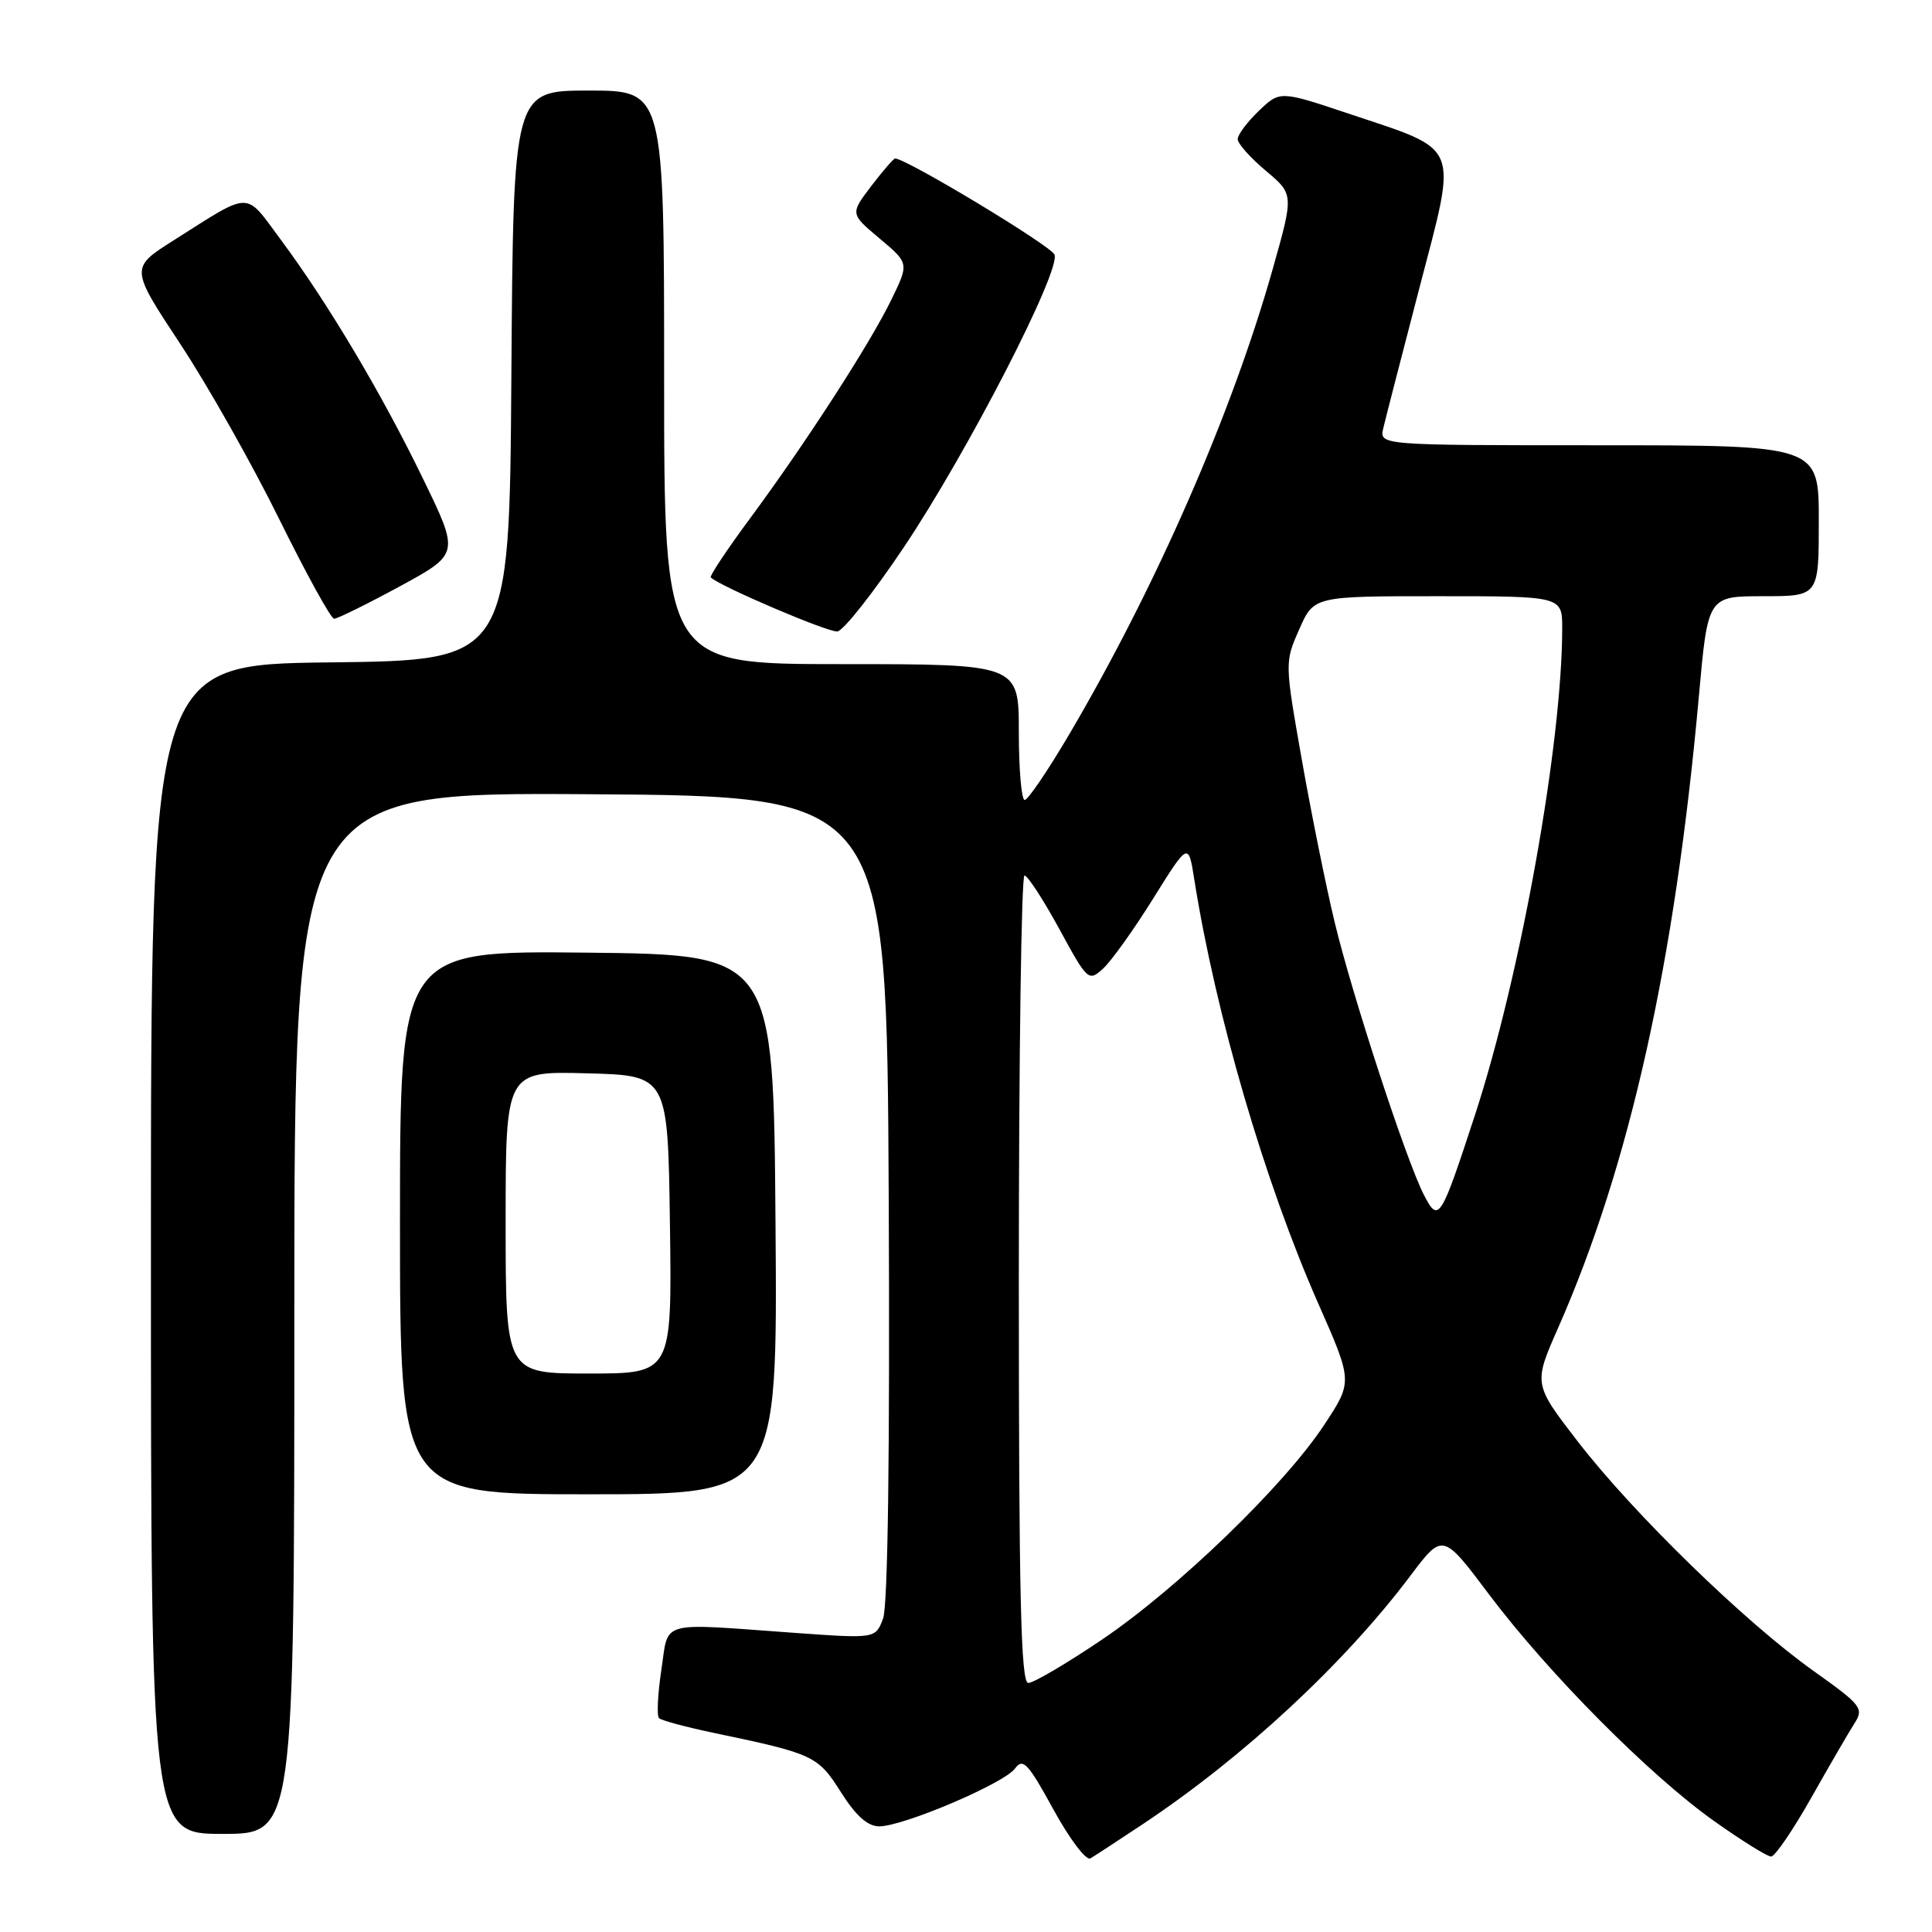 <?xml version="1.0" encoding="UTF-8" standalone="no"?>
<!DOCTYPE svg PUBLIC "-//W3C//DTD SVG 1.1//EN" "http://www.w3.org/Graphics/SVG/1.1/DTD/svg11.dtd" >
<svg xmlns="http://www.w3.org/2000/svg" xmlns:xlink="http://www.w3.org/1999/xlink" version="1.1" viewBox="0 0 256 256">
 <g >
 <path fill="currentColor"
d=" M 151.50 241.66 C 164.83 232.78 178.14 220.42 186.88 208.80 C 191.17 203.10 191.17 203.10 197.33 211.30 C 205.21 221.77 218.63 235.28 227.13 241.30 C 230.77 243.89 234.17 246.00 234.68 246.00 C 235.19 246.00 237.57 242.51 239.98 238.25 C 242.38 233.99 244.97 229.54 245.72 228.37 C 247.00 226.36 246.68 225.95 240.29 221.40 C 231.26 214.98 216.50 200.62 209.13 191.09 C 203.18 183.39 203.18 183.39 206.46 175.95 C 215.95 154.43 221.94 127.51 225.11 92.25 C 226.30 79.00 226.30 79.00 233.65 79.00 C 241.00 79.00 241.00 79.00 241.00 69.00 C 241.00 59.00 241.00 59.00 211.88 59.00 C 182.77 59.00 182.77 59.00 183.29 56.75 C 183.58 55.51 185.74 47.12 188.09 38.11 C 193.14 18.75 193.68 20.08 178.80 15.09 C 169.60 12.01 169.60 12.01 166.80 14.69 C 165.26 16.17 164.00 17.85 164.00 18.44 C 164.00 19.02 165.67 20.90 167.72 22.62 C 171.44 25.74 171.44 25.74 168.65 35.62 C 163.26 54.72 153.21 77.70 141.71 97.25 C 138.88 102.06 136.21 106.00 135.78 106.00 C 135.35 106.00 135.00 101.95 135.00 97.00 C 135.00 88.00 135.00 88.00 111.50 88.00 C 88.00 88.00 88.00 88.00 88.00 50.00 C 88.00 12.00 88.00 12.00 78.01 12.00 C 68.02 12.00 68.02 12.00 67.76 49.75 C 67.50 87.50 67.50 87.50 43.75 87.77 C 20.00 88.04 20.00 88.04 20.00 165.52 C 20.00 243.00 20.00 243.00 29.50 243.00 C 39.00 243.00 39.00 243.00 39.00 173.99 C 39.00 104.98 39.00 104.98 78.25 105.24 C 117.50 105.50 117.50 105.50 117.76 158.66 C 117.92 192.66 117.65 212.78 117.01 214.48 C 116.00 217.13 116.00 217.13 105.25 216.36 C 87.02 215.05 88.64 214.60 87.63 221.30 C 87.15 224.48 87.01 227.35 87.32 227.66 C 87.63 227.97 90.95 228.86 94.69 229.64 C 107.80 232.38 108.38 232.65 111.43 237.48 C 113.42 240.62 114.97 242.00 116.51 242.00 C 119.69 242.00 133.06 236.31 134.49 234.34 C 135.55 232.90 136.22 233.62 139.58 239.76 C 141.71 243.65 143.91 246.57 144.48 246.25 C 145.04 245.92 148.20 243.85 151.50 241.66 Z  M 102.76 162.25 C 102.50 126.50 102.50 126.50 77.75 126.23 C 53.00 125.97 53.00 125.97 53.00 161.98 C 53.00 198.00 53.00 198.00 78.01 198.00 C 103.03 198.00 103.03 198.00 102.76 162.25 Z  M 119.78 72.49 C 128.21 59.91 140.56 35.91 139.73 33.74 C 139.29 32.58 120.08 21.00 118.61 21.00 C 118.40 21.00 116.98 22.65 115.44 24.66 C 112.65 28.33 112.65 28.33 116.55 31.60 C 120.46 34.88 120.46 34.88 118.12 39.69 C 115.30 45.51 106.76 58.72 99.32 68.78 C 96.31 72.85 94.00 76.33 94.18 76.51 C 95.32 77.66 109.77 83.83 110.96 83.67 C 111.76 83.57 115.73 78.54 119.78 72.49 Z  M 52.97 77.70 C 60.89 73.39 60.89 73.39 56.06 63.45 C 50.59 52.17 43.48 40.21 37.19 31.74 C 32.38 25.25 33.44 25.24 23.02 31.84 C 17.24 35.50 17.24 35.50 23.87 45.55 C 27.52 51.07 33.42 61.53 37.00 68.79 C 40.58 76.04 43.85 81.98 44.27 81.99 C 44.70 81.99 48.61 80.06 52.97 77.70 Z  M 135.00 169.50 C 135.00 140.07 135.34 116.00 135.75 116.01 C 136.16 116.01 138.23 119.19 140.35 123.07 C 144.10 129.97 144.24 130.09 146.15 128.36 C 147.23 127.38 150.22 123.21 152.79 119.08 C 157.47 111.58 157.47 111.58 158.25 116.54 C 161.10 134.48 167.58 156.65 174.70 172.78 C 179.24 183.07 179.24 183.07 175.48 188.78 C 170.20 196.81 156.05 210.48 146.00 217.27 C 141.32 220.43 136.94 223.01 136.25 223.00 C 135.27 223.00 135.00 211.63 135.00 169.50 Z  M 188.68 158.34 C 186.36 153.85 179.18 131.92 176.83 122.12 C 175.69 117.38 173.74 107.71 172.49 100.63 C 170.23 87.79 170.23 87.74 172.16 83.38 C 174.09 79.00 174.09 79.00 190.55 79.00 C 207.00 79.00 207.00 79.00 207.00 83.25 C 206.99 98.55 201.48 129.28 195.43 147.78 C 190.88 161.68 190.62 162.09 188.68 158.34 Z  M 67.00 161.97 C 67.00 141.93 67.00 141.93 77.75 142.22 C 88.50 142.50 88.50 142.50 88.77 162.25 C 89.04 182.00 89.04 182.00 78.02 182.00 C 67.00 182.00 67.00 182.00 67.00 161.97 Z "/>
</g>
</svg>